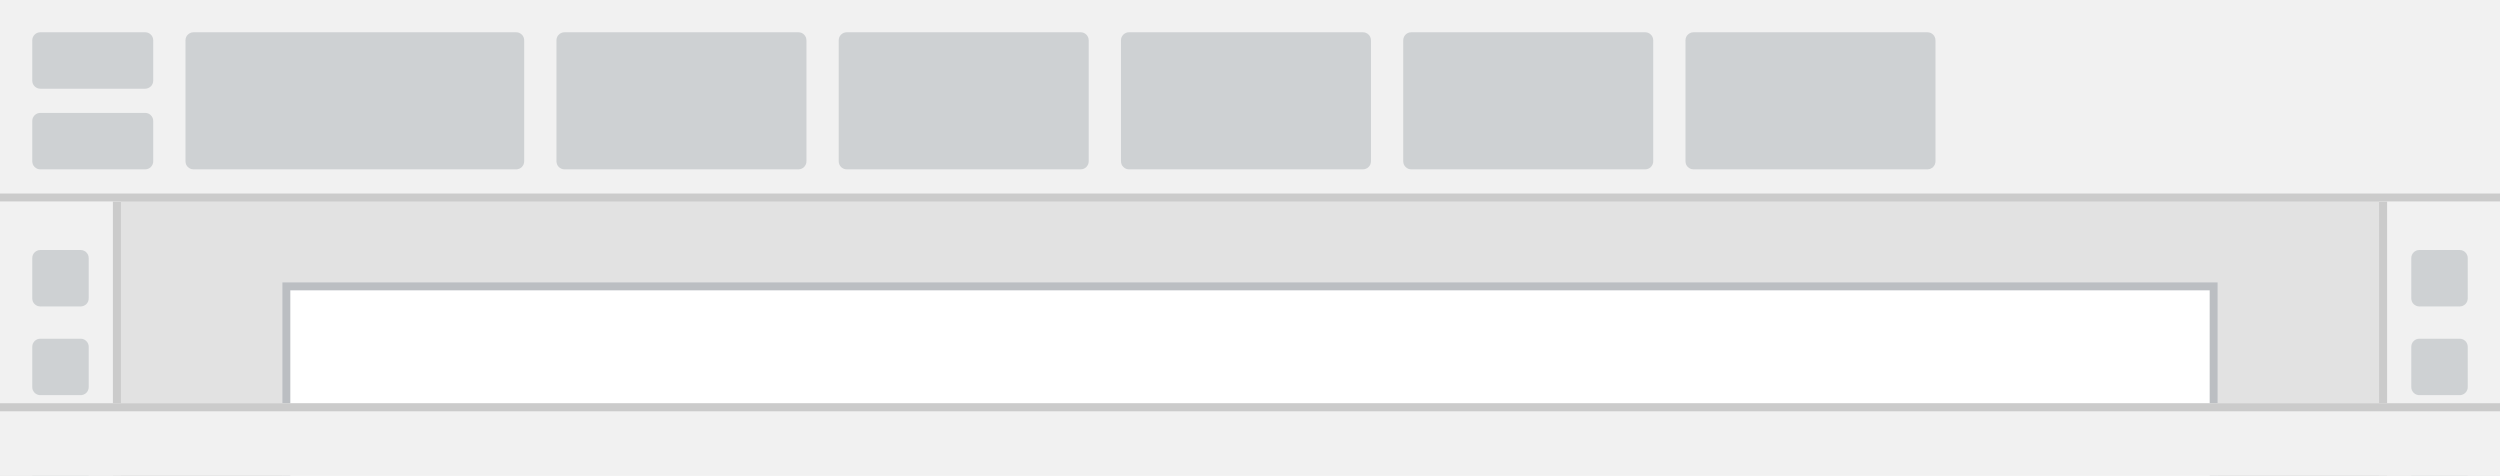 <svg width="310" height="59" viewBox="0 0 310 59" fill="none" xmlns="http://www.w3.org/2000/svg">
<rect x="0" y="0" width="310" height="59" fill="#333333" stroke="none"/>
<g clip-path="url(#clip0_4847_21151)">
<rect width="310" height="59" fill="#E2E2E2"/>
<path d="M0 0H310V25H0V0Z" fill="#F1F1F1"/>
<path fill-rule="evenodd" clip-rule="evenodd" d="M0 24V25H310V24H0Z" fill="#CBCBCB"/>
<path d="M0 25H15V150H0V25Z" fill="#F1F1F1"/>
<path fill-rule="evenodd" clip-rule="evenodd" d="M14 150H15V25H14V150Z" fill="#CBCBCB"/>
<path d="M295 25H310V150H295V25Z" fill="#F1F1F1"/>
<path fill-rule="evenodd" clip-rule="evenodd" d="M296 25V150H295V25H296Z" fill="#CBCBCB"/>
<path opacity="0.3" d="M4 5C4 4.448 4.448 4 5 4H18C18.552 4 19 4.448 19 5V10C19 10.552 18.552 11 18 11H5C4.448 11 4 10.552 4 10V5Z" fill="#7D858C"/>
<path opacity="0.3" d="M23 5C23 4.448 23.448 4 24 4H64C64.552 4 65 4.448 65 5V20C65 20.552 64.552 21 64 21H24C23.448 21 23 20.552 23 20V5Z" fill="#7D858C"/>
<path opacity="0.3" d="M69 5C69 4.448 69.448 4 70 4H99C99.552 4 100 4.448 100 5V20C100 20.552 99.552 21 99 21H70C69.448 21 69 20.552 69 20V5Z" fill="#7D858C"/>
<path opacity="0.3" d="M104 5C104 4.448 104.448 4 105 4H134C134.552 4 135 4.448 135 5V20C135 20.552 134.552 21 134 21H105C104.448 21 104 20.552 104 20V5Z" fill="#7D858C"/>
<path opacity="0.3" d="M139 5C139 4.448 139.448 4 140 4H169C169.552 4 170 4.448 170 5V20C170 20.552 169.552 21 169 21H140C139.448 21 139 20.552 139 20V5Z" fill="#7D858C"/>
<path opacity="0.3" d="M174 5C174 4.448 174.448 4 175 4H204C204.552 4 205 4.448 205 5V20C205 20.552 204.552 21 204 21H175C174.448 21 174 20.552 174 20V5Z" fill="#7D858C"/>
<path opacity="0.3" d="M209 5C209 4.448 209.448 4 210 4H239C239.552 4 240 4.448 240 5V20C240 20.552 239.552 21 239 21H210C209.448 21 209 20.552 209 20V5Z" fill="#7D858C"/>
<path opacity="0.3" d="M4 15C4 14.448 4.448 14 5 14H18C18.552 14 19 14.448 19 15V20C19 20.552 18.552 21 18 21H5C4.448 21 4 20.552 4 20V15Z" fill="#7D858C"/>
<path opacity="0.3" d="M4 32C4 31.448 4.448 31 5 31H10C10.552 31 11 31.448 11 32V37C11 37.552 10.552 38 10 38H5C4.448 38 4 37.552 4 37V32Z" fill="#7D858C"/>
<path opacity="0.3" d="M4 43C4 42.448 4.448 42 5 42H10C10.552 42 11 42.448 11 43V48C11 48.552 10.552 49 10 49H5C4.448 49 4 48.552 4 48V43Z" fill="#7D858C"/>
<path opacity="0.3" d="M4 54C4 53.448 4.448 53 5 53H10C10.552 53 11 53.448 11 54V59C11 59.552 10.552 60 10 60H5C4.448 60 4 59.552 4 59V54Z" fill="#7D858C"/>
<path opacity="0.3" d="M299 32C299 31.448 299.448 31 300 31H305C305.552 31 306 31.448 306 32V37C306 37.552 305.552 38 305 38H300C299.448 38 299 37.552 299 37V32Z" fill="#7D858C"/>
<path opacity="0.3" d="M299 43C299 42.448 299.448 42 300 42H305C305.552 42 306 42.448 306 43V48C306 48.552 305.552 49 305 49H300C299.448 49 299 48.552 299 48V43Z" fill="#7D858C"/>
<path opacity="0.3" d="M299 54C299 53.448 299.448 53 300 53H305C305.552 53 306 53.448 306 54V59C306 59.552 305.552 60 305 60H300C299.448 60 299 59.552 299 59V54Z" fill="#7D858C"/>
<path d="M35 35H275V159H35V35Z" fill="white"/>
<path fill-rule="evenodd" clip-rule="evenodd" d="M274 36H36V158H274V36ZM35 35V159H275V35H35Z" fill="#BBBEC2"/>
<path d="M0 50H310V59H0V50Z" fill="#F1F1F1"/>
<path fill-rule="evenodd" clip-rule="evenodd" d="M310 51H0V50H310V51Z" fill="#CBCBCB"/>
</g>
<defs>
<clipPath id="clip0_4847_21151">
<rect width="310" height="59" fill="white"/>
</clipPath>
</defs>
</svg>
